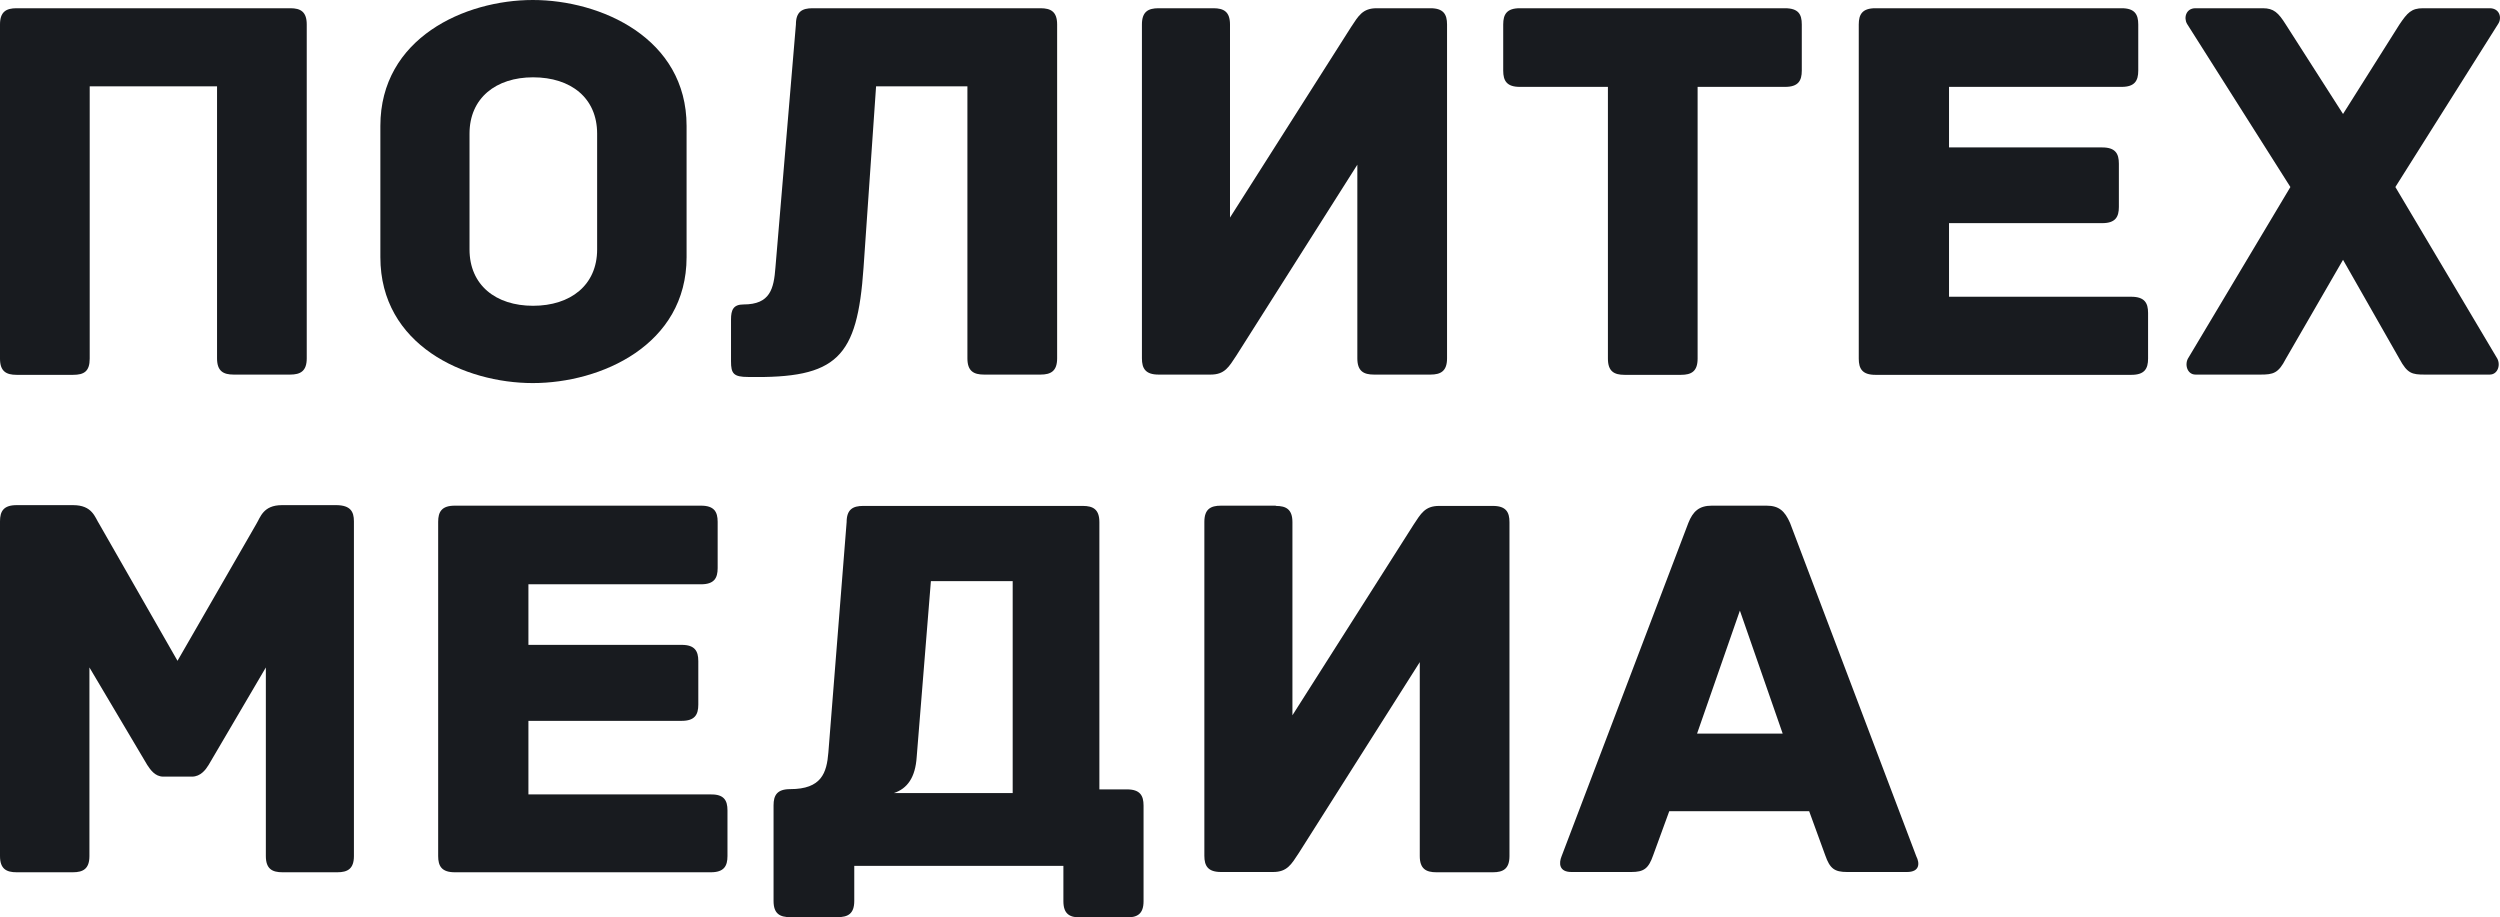 <svg width="109" height="40" viewBox="0 0 109 40" fill="none" xmlns="http://www.w3.org/2000/svg">
<path d="M13.374 1.066V15.625C13.374 16.181 13.101 16.332 12.649 16.332H10.188C9.736 16.332 9.463 16.181 9.463 15.625V3.764H3.911V15.637C3.911 16.193 3.662 16.343 3.186 16.343H0.725C0.273 16.343 0 16.193 0 15.637V1.066C0 0.51 0.273 0.359 0.725 0.359H12.661C13.101 0.359 13.374 0.51 13.374 1.066Z" fill="#181B1F"/>
<path d="M29.935 11.212C29.935 15.046 26.202 16.702 23.23 16.702C20.269 16.702 16.584 15.057 16.584 11.212V5.49C16.584 1.656 20.269 0 23.23 0C26.19 0 29.935 1.656 29.935 5.49V11.212ZM26.035 5.826C26.035 4.274 24.894 3.371 23.241 3.371C21.625 3.371 20.471 4.274 20.471 5.826V10.876C20.471 12.428 21.613 13.332 23.241 13.332C24.882 13.332 26.035 12.428 26.035 10.876V5.826Z" fill="#181B1F"/>
<path d="M34.702 1.066C34.702 0.51 34.975 0.359 35.427 0.359H45.365C45.817 0.359 46.091 0.51 46.091 1.066V15.625C46.091 16.181 45.817 16.332 45.365 16.332H42.905C42.453 16.332 42.179 16.181 42.179 15.625V3.764H38.197L37.65 11.675C37.377 15.602 36.509 16.505 32.621 16.436C31.979 16.436 31.872 16.285 31.872 15.752V13.934C31.872 13.517 31.968 13.274 32.419 13.274C33.584 13.274 33.739 12.59 33.81 11.652L34.702 1.066Z" fill="#181B1F"/>
<path d="M52.903 0.359C53.354 0.359 53.628 0.51 53.628 1.066V9.486L58.906 1.181C59.227 0.695 59.406 0.359 60.024 0.359H62.366C62.936 0.359 63.091 0.625 63.091 1.066V15.625C63.091 16.181 62.818 16.332 62.366 16.332H59.905C59.453 16.332 59.18 16.181 59.18 15.625V7.181L53.901 15.509C53.58 15.996 53.402 16.332 52.784 16.332H50.513C49.943 16.332 49.788 16.065 49.788 15.625V1.066C49.788 0.51 50.061 0.359 50.513 0.359H52.903Z" fill="#181B1F"/>
<path d="M78.558 1.066V3.081C78.558 3.521 78.403 3.788 77.832 3.788H74.016V15.637C74.016 16.193 73.743 16.343 73.291 16.343H70.83C70.378 16.343 70.105 16.193 70.105 15.637V3.788H66.265C65.694 3.788 65.54 3.521 65.54 3.081V1.066C65.54 0.625 65.694 0.359 66.265 0.359H77.82C78.415 0.359 78.558 0.625 78.558 1.066Z" fill="#181B1F"/>
<path d="M93.656 13.644V15.637C93.656 16.077 93.501 16.343 92.93 16.343H81.767C81.197 16.343 81.042 16.077 81.042 15.637V1.066C81.042 0.625 81.197 0.359 81.767 0.359H92.502C93.073 0.359 93.228 0.625 93.228 1.066V3.081C93.228 3.521 93.073 3.788 92.502 3.788H84.977V6.428H91.658C92.229 6.428 92.383 6.695 92.383 7.135V9.023C92.383 9.463 92.229 9.729 91.658 9.729H84.977V12.938H92.918C93.501 12.938 93.656 13.204 93.656 13.644Z" fill="#181B1F"/>
<path d="M108.849 15.579C109.051 15.868 108.92 16.332 108.552 16.332H105.71C105.163 16.332 104.961 16.285 104.617 15.648L102.156 11.328L99.659 15.648C99.338 16.274 99.112 16.332 98.565 16.332H95.724C95.356 16.332 95.225 15.868 95.427 15.579L99.861 8.154L95.356 1.042C95.201 0.776 95.308 0.359 95.724 0.359H98.66C99.136 0.359 99.338 0.556 99.659 1.066L102.156 4.969L104.617 1.066C104.961 0.556 105.14 0.359 105.639 0.359H108.552C108.98 0.359 109.098 0.776 108.92 1.042L104.438 8.154L108.849 15.579Z" fill="#181B1F"/>
<path d="M15.431 22.73V37.324C15.431 37.88 15.158 38.031 14.706 38.031H12.316C11.864 38.031 11.591 37.88 11.591 37.324V29.101L9.095 33.352C8.976 33.548 8.75 33.861 8.369 33.861H7.121C6.753 33.861 6.55 33.548 6.42 33.352L3.899 29.101V37.324C3.899 37.88 3.626 38.031 3.174 38.031H0.725C0.273 38.031 4.87642e-05 37.88 4.87642e-05 37.324V22.73C4.87642e-05 22.29 0.155 22.024 0.725 22.024H3.186C4.03 22.024 4.137 22.556 4.327 22.846L7.739 28.811L11.175 22.846C11.353 22.556 11.472 22.024 12.293 22.024H14.682C15.276 22.035 15.431 22.302 15.431 22.73Z" fill="#181B1F"/>
<path d="M31.718 35.332V37.324C31.718 37.764 31.563 38.031 30.993 38.031H19.83C19.259 38.031 19.104 37.764 19.104 37.324V22.753C19.104 22.313 19.259 22.047 19.83 22.047H30.565C31.135 22.047 31.29 22.313 31.29 22.753V24.769C31.29 25.209 31.135 25.475 30.565 25.475H23.039V28.116H29.721C30.291 28.116 30.446 28.383 30.446 28.823V30.722C30.446 31.162 30.291 31.429 29.721 31.429H23.039V34.637H30.981C31.563 34.626 31.718 34.892 31.718 35.332Z" fill="#181B1F"/>
<path d="M46.364 37.753H37.246V39.282C37.246 39.838 36.972 39.988 36.521 39.988H34.452C34 39.988 33.727 39.838 33.727 39.282V35.112C33.727 34.672 33.882 34.406 34.452 34.406C35.819 34.406 36.045 33.699 36.117 32.807L36.913 22.765C36.913 22.209 37.187 22.058 37.638 22.058H47.208C47.66 22.058 47.933 22.209 47.933 22.765V34.417H49.134C49.705 34.417 49.859 34.684 49.859 35.124V39.294C49.859 39.849 49.586 40 49.134 40H47.089C46.638 40 46.364 39.849 46.364 39.294V37.753ZM38.97 34.579H44.153V25.336H40.587L39.968 33.004C39.909 33.896 39.564 34.382 38.97 34.579Z" fill="#181B1F"/>
<path d="M55.625 22.058C56.077 22.058 56.35 22.209 56.35 22.765V31.186L61.629 22.881C61.95 22.394 62.128 22.058 62.746 22.058H65.088C65.659 22.058 65.813 22.325 65.813 22.765V37.324C65.813 37.88 65.54 38.031 65.088 38.031H62.627C62.175 38.031 61.902 37.88 61.902 37.324V28.869L56.624 37.197C56.303 37.684 56.124 38.019 55.506 38.019H53.236C52.665 38.019 52.51 37.753 52.51 37.313V22.753C52.51 22.197 52.784 22.047 53.236 22.047H55.625V22.058Z" fill="#181B1F"/>
<path d="M83.146 38.019H80.531C79.984 38.019 79.782 37.869 79.58 37.29L78.879 35.367H72.78L72.078 37.29C71.876 37.869 71.674 38.019 71.127 38.019H68.512C67.965 38.019 67.965 37.626 68.084 37.336L73.612 22.8C73.814 22.29 74.088 22.047 74.634 22.047H77.024C77.571 22.047 77.82 22.29 78.046 22.8L83.551 37.336C83.705 37.637 83.705 38.019 83.146 38.019ZM77.725 31.985L75.859 26.622L73.992 31.985H77.725Z" fill="#181B1F"/>
</svg>
